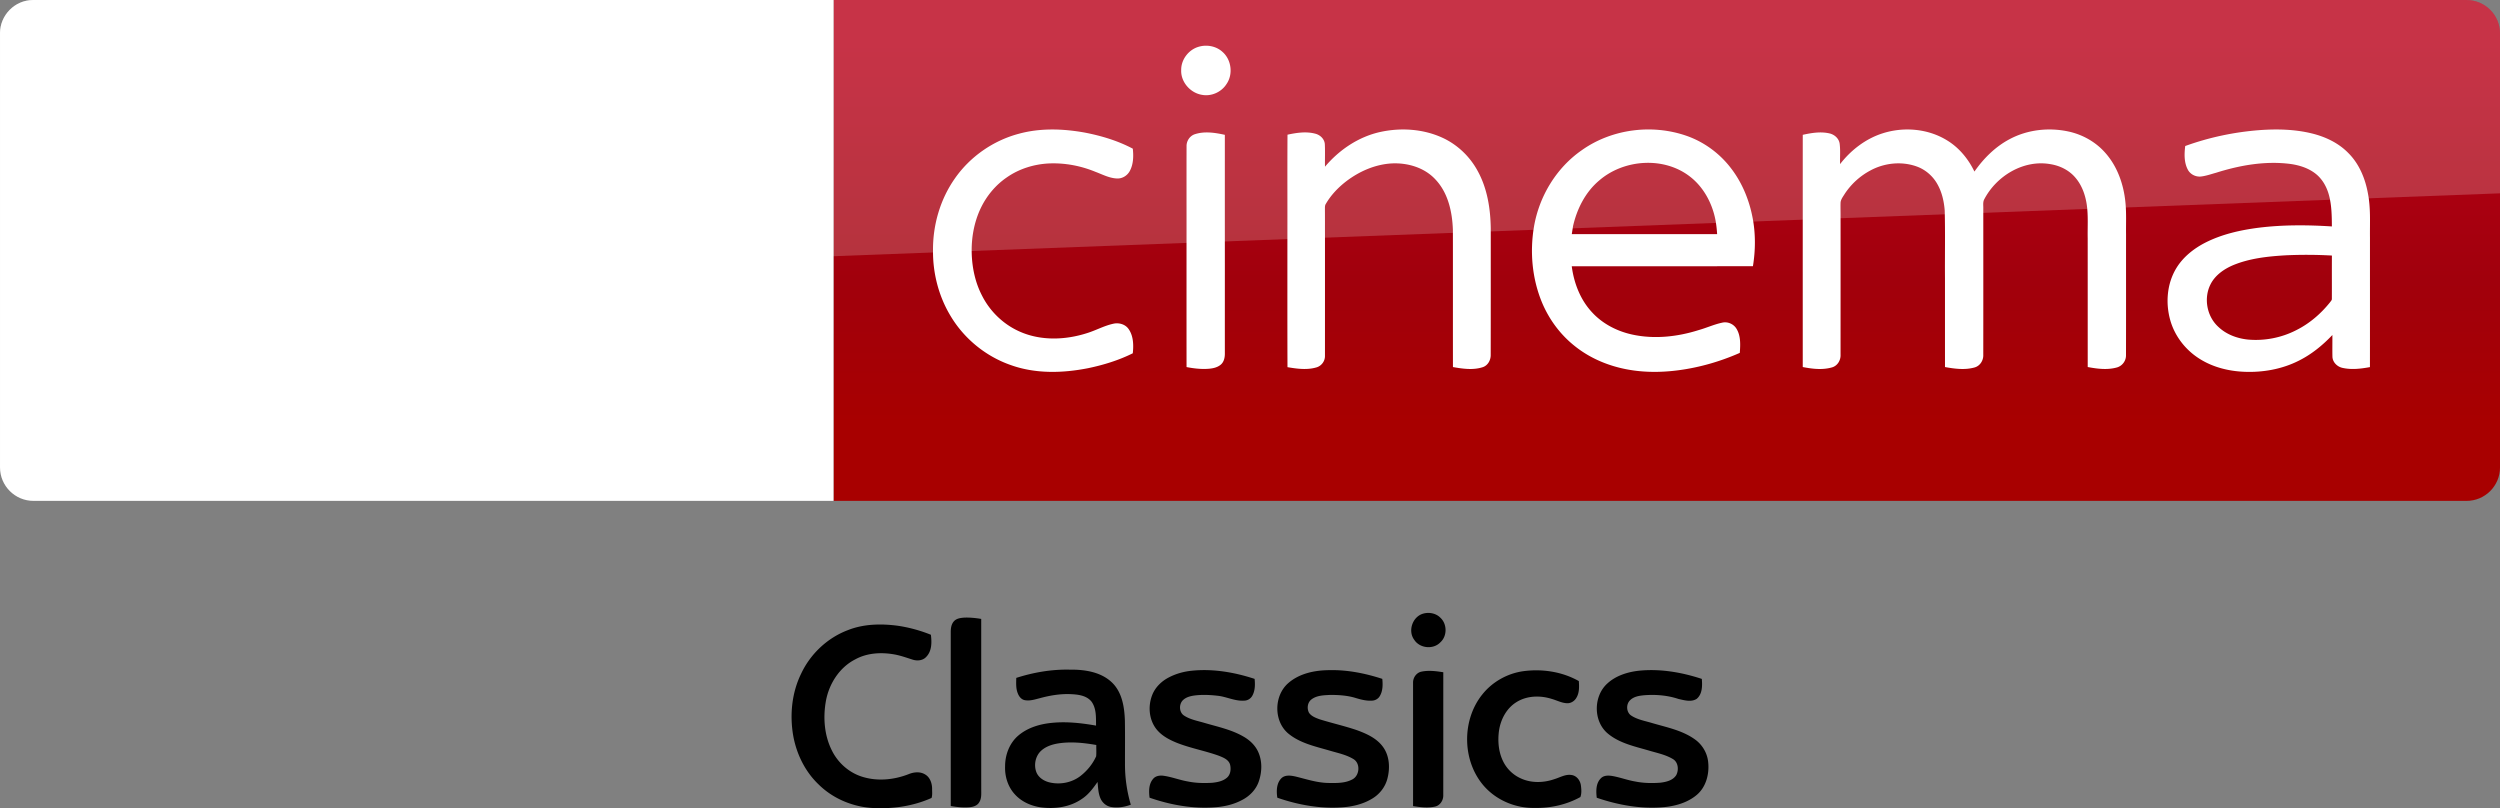 <svg width="1872.2pt" height="807" viewBox="0 0 1872.2 605.25" xmlns="http://www.w3.org/2000/svg" xmlns:xlink="http://www.w3.org/1999/xlink">
    <rect x="0" y="0" width="1872.2" height="605.25" fill="#808080" stroke="none"/>
    <defs>
        <linearGradient id="a" x1="-8600.5" x2="-8600.5" y1="-4687.6" y2="-4591.4" gradientTransform="matrix(-2.981 0 0 -2.981 -24493 -13655)" gradientUnits="userSpaceOnUse">
            <stop stop-color="#a80000" offset="0"/>
            <stop stop-color="#a1000c" offset=".381"/>
            <stop stop-color="#b90019" offset="1"/>
        </linearGradient>
        <linearGradient id="b" x1="-8600.5" x2="-8600.5" y1="-4687.6" y2="-4591.4" gradientTransform="matrix(-2.981 0 0 -2.981 -24493 -13655)" gradientUnits="userSpaceOnUse" xlink:href="#a"/>
    </defs>
    <path d="M624.21 0h1223c13.753 0 25.006 11.253 25.006 25.006v325.08c0 13.753-11.253 25.006-25.006 25.006h-1223z" fill="url(#b)" stroke-width="2.981" transform="translate(0 .005)"/>
    <path d="M624.21 375.095H25.01c-13.753 0-25.006-11.253-25.006-25.006V24.699C.004 11.571 10.944.006 24.697.006h599.52z" fill="#fff" stroke-width="3.126"/>
    <g fill="#fff">
        <path d="M897.744 35.003c6.06-1.792 13.082-.457 17.777 3.87 6.722 5.882 8.072 16.856 2.926 24.17-3.81 5.94-11.274 9.279-18.228 7.996-8.709-1.358-15.978-9.549-15.647-18.468-.143-7.936 5.55-15.422 13.172-17.568zM763.172 100.116c16.03-4.35 32.975-3.743 49.2-.825 12.422 2.408 24.77 6.098 35.961 12.054.615 5.589.48 11.65-2.258 16.713-1.837 3.428-5.55 5.776-9.474 5.603-5.753-.172-10.921-2.993-16.195-4.965-11.012-4.539-22.976-6.82-34.888-6.294-11.154.555-22.248 3.976-31.445 10.382-8.499 5.768-15.257 13.944-19.66 23.2-4.989 10.54-7.06 22.332-6.714 33.944.345 10.802 2.648 21.663 7.644 31.302 5.963 11.935 16.127 21.746 28.37 27.117 15.744 6.991 34.025 6.339 50.205 1.163 6.653-2.033 12.812-5.521 19.623-7.029 4.216-1.05 9.159.27 11.68 3.968 3.637 5.214 3.757 12.032 3.105 18.116-10.554 5.266-21.956 8.754-33.478 11.162-19.098 3.765-39.396 4.32-57.932-2.348-18.715-6.504-34.94-19.788-45.075-36.801-8.829-14.635-13.262-31.798-13.127-48.848-.195-19.12 5.349-38.406 16.383-54.099 11.41-16.382 28.775-28.43 48.075-33.515zM1034.04 98.75c15.28-3.262 31.753-2.175 46.05 4.344 11.162 5.086 20.494 13.93 26.367 24.679 7.314 13.12 9.73 28.332 9.94 43.184 0 31.55.037 63.1-.038 94.65.127 4.021-2.116 8.192-6.114 9.414-7.179 2.28-14.905 1.148-22.166-.135-.045-34.213.023-68.433-.037-102.646-.436-13.442-3.541-27.77-13.06-37.829-8.266-8.978-20.943-12.64-32.87-12.016-12.325.727-24.087 5.895-33.846 13.3-6.068 4.657-11.477 10.298-15.34 16.93-.855 1.222-.682 2.752-.72 4.163.06 6.42.008 12.834.038 19.255.015 30.102.007 60.205-.008 90.307.158 4.02-2.595 7.756-6.466 8.814-7.028 2.04-14.522 1.013-21.603-.195-.12-32.615-.053-65.23-.06-97.846.06-25.421-.09-50.843.075-76.257 6.803-1.455 14.012-2.573 20.853-.735 3.683.945 6.939 4.043 7.111 8.004.263 5.566-.007 11.139.113 16.712 10.749-12.767 25.346-22.57 41.781-26.096zM1184.514 112.523c23.06-16.405 54.392-20.05 80.766-9.977 12.437 4.846 23.419 13.27 31.415 23.952 8.154 10.756 13.352 23.583 15.835 36.816 2.258 11.881 2.145 24.138.203 36.05-45.225.053-90.457 0-135.682.03 1.658 12.782 6.578 25.467 15.58 34.888 7.786 8.334 18.363 13.728 29.427 16.196 16.578 3.69 33.965 1.8 50.048-3.279 5.88-1.657 11.492-4.245 17.485-5.528 4.178-1.065 8.792.975 10.937 4.696 3.188 5.378 2.806 11.904 2.378 17.905-14.68 6.474-30.26 10.967-46.177 13.037-14.478 1.898-29.345 1.68-43.567-1.822-12.49-3.046-24.44-8.627-34.416-16.78-10.547-8.492-18.775-19.736-23.989-32.21-7.396-17.824-9.166-37.8-5.986-56.77 3.893-22.729 16.72-43.994 35.743-57.204m13.023 22.706c-10.232 8.634-16.54 21.093-19.496 34.003-.33 2.04-.653 4.08-.968 6.128 36.284 0 72.567-.007 108.85 0-.225-3.683-.637-7.343-1.327-10.974-2.49-12.43-8.912-24.371-19.069-32.18-19.593-15.167-49.53-12.977-67.99 3.023zM1409.7 99.898c15.94-5.153 34.266-3.6 48.593 5.326 8.934 5.484 15.783 13.87 20.321 23.254 6.856-9.842 15.603-18.565 26.27-24.221 13.374-7.172 29.336-8.957 44.114-5.784 10.546 2.266 20.426 7.801 27.567 15.933 9.234 10.344 13.937 24.064 15.182 37.723.728 7.779.3 15.603.413 23.412-.03 30.124.037 60.264-.045 90.389.127 4.32-2.88 8.289-7.074 9.316-7.051 1.906-14.522.953-21.596-.39.008-32.105-.007-64.217-.015-96.33-.172-8.416.495-16.893-.698-25.257-1.095-7.456-3.773-14.882-8.82-20.583-4.622-5.28-11.23-8.559-18.094-9.699-20.268-3.773-40.941 8.799-50.055 26.66-.908 2.092-.428 4.455-.518 6.668.015 36.44.038 72.882-.015 109.322.21 4.239-2.415 8.47-6.616 9.572-7.194 1.988-14.83.975-22.053-.33-.008-22.099-.008-44.197-.008-66.296-.128-16.982.24-33.973-.195-50.948-.548-6.968-2.138-13.997-5.693-20.08-3.436-5.972-9.01-10.705-15.528-12.97-11.207-3.938-23.944-2.573-34.34 3.03a52.712 52.712 0 0 0-19.271 17.486c-1.335 2.235-3.226 4.44-3.18 7.186-.076 2.813.022 5.626.015 8.439.03 34.948.007 69.903-.008 104.851.225 4.186-2.288 8.41-6.436 9.564-7.111 2.048-14.725 1.126-21.874-.27 0-37.708-.022-75.417 0-113.118.015-20.26-.007-40.521.008-60.782 6.489-1.433 13.307-2.58 19.9-1.088 3.789.803 7.194 3.774 7.734 7.742.645 5.063.143 10.194.3 15.28 8.102-10.457 19.046-18.926 31.716-23.007zM1692.196 97.438c12.894-.923 26.021-.645 38.646 2.378 10.307 2.453 20.358 7.134 27.807 14.822 8.139 8.094 12.67 19.158 14.665 30.32 2.138 10.817 1.372 21.881 1.507 32.833-.015 32.375.023 64.75-.022 97.125-6.714 1.238-13.712 2.1-20.448.6-4.006-.817-7.524-4.23-7.637-8.446-.12-5.4.008-10.802-.037-16.195-7.246 7.644-15.528 14.41-24.972 19.143-12.64 6.436-27.034 9.002-41.136 8.394-11.454-.473-22.984-3.308-32.795-9.369-10.787-6.579-19.151-17.178-22.542-29.397-3.593-12.872-2.415-27.387 4.629-38.909 5.086-8.319 12.984-14.567 21.573-18.985 12.49-6.362 26.36-9.467 40.192-11.237 18.13-2.236 36.47-2.108 54.683-.945-.067-7.862-.135-15.843-2.205-23.487-1.613-5.97-4.733-11.672-9.549-15.64-5.363-4.41-12.174-6.623-18.956-7.62-18.858-2.506-38.016.854-56.011 6.54-3.78 1.035-7.501 2.386-11.402 2.828-3.938.383-7.981-1.68-9.796-5.213-2.828-5.394-2.64-11.762-1.913-17.636 17.913-6.488 36.726-10.464 55.719-11.904m18.978 93.788c-13.052.787-26.322 2.242-38.519 7.216-7.006 2.933-13.772 7.576-17.253 14.53-5.258 10.434-2.715 24.07 5.986 31.895 5.964 5.633 14.005 8.588 22.076 9.421 12.445 1.118 25.204-1.373 36.314-7.126 9.781-4.906 18.25-12.197 25.076-20.71.6-.856 1.553-1.659 1.433-2.829.052-10.749-.045-21.506.037-32.247a339.159 339.159 0 0 0-35.15-.15zM894.968 100.454c7.239-2.318 15.025-1.073 22.294.517 0 26.022-.015 52.043 0 78.065.03 28.602-.015 57.197.007 85.799.023 3.06-.727 6.413-3.255 8.401-3.173 2.528-7.456 2.933-11.365 3.053-4.733.09-9.436-.502-14.064-1.403-.038-31.58-.015-63.152-.015-94.732.022-23.547-.038-47.093.022-70.639-.09-4.02 2.49-7.876 6.376-9.061z"/>
    </g>
    <path d="M421.97 333.52c4.064 2.188 12.19 4.689 22.818 4.689 17.817.312 27.507-6.565 34.696-22.505l95.648-213.18c-4.063-2.188-12.816-4.376-19.692-4.689-12.19-.313-28.757 2.188-39.384 27.507l-30.945 73.142-60.952-98.461c-4.063-1.25-13.441-2.813-20.63-2.813-21.255 0-33.445 7.814-45.948 21.255l-58.764 64.39 47.511 74.705c8.752 13.753 20.317 20.63 39.072 20.63 12.19 0 22.505-2.813 27.194-5.001l-57.201-86.27 40.635-42.823 66.578 104.4zm-125.34-80.644c0 15.629-6.252 24.693-36.884 24.693-4.064 0-7.502-.313-10.94-.938V68.461c0-15.94 5.314-32.195 36.258-32.195 3.75 0 7.814.313 11.565 1.25zm-63.452-31.257c0 29.382-19.067 50.637-58.139 55.013-28.132 3.126-69.079-.625-88.458-2.813-.625-3.126-1.25-7.19-1.25-10.315 0-25.631 13.753-31.57 26.88-31.57 13.442 0 34.697 2.188 50.638 2.188 17.504 0 22.505-5.94 22.505-11.565 0-7.502-6.877-10.315-20.63-13.128l-36.571-6.564c-30.632-5.94-46.886-27.194-46.886-49.7 0-27.505 19.38-50.323 57.513-54.7 28.757-3.125 64.078.313 83.145 2.814.625 3.438.937 6.564.937 10.002 0 25.631-13.44 30.945-26.569 30.945-10.002 0-25.318-1.875-43.135-1.875-18.129 0-25.318 5-25.318 10.94 0 6.251 7.19 9.064 18.442 10.94l35.321 6.564c36.26 6.876 51.575 27.507 51.575 52.825" fill="url(#b)" stroke-width="2.981" transform="translate(0 .005)"/>
    <path d="M25.006.005C11.253.005 0 11.258 0 25.011v226.3c0-20.005 16.003-36.509 36.008-37.259l1836.2-69.266V25.006c0-13.753-11.253-25.006-25.006-25.006z" fill="#fff" opacity=".2"/>
    <g>
        <path d="M1065.687 459.567c4.465-1.305 9.685-.347 12.997 3.048 5.084 4.676 5.204 13.645.052 18.321-5.242 5.658-15.463 4.685-19.626-1.78-4.971-6.638-1.343-17.266 6.577-19.589zM714.492 465.134c1.947-2.06 4.941-2.406 7.619-2.618 4.247-.15 8.508.287 12.702.974.015 42.587-.007 85.175.008 127.763 0 3.22.332 6.72-1.516 9.557-1.433 2.564-4.503 3.47-7.242 3.719-4.699.392-9.428-.114-14.06-.89-.022-43.358.008-86.722-.015-130.08-.022-2.949.37-6.192 2.504-8.425zM635.14 471.825c11.85-4.647 24.922-4.85 37.398-3.184a108.912 108.912 0 0 1 24.583 6.721c.717 5.597.784 12.182-3.44 16.504-2.504 2.836-6.72 3.229-10.16 2.135-4.684-1.463-9.323-3.176-14.18-3.99-9.671-1.652-20.088-1.041-28.823 3.756-11.842 6.012-19.604 18.216-21.995 31.062-2.248 12.476-1.267 25.888 4.518 37.315 4.398 8.848 12.22 15.961 21.588 19.197 11.609 3.983 24.53 2.837 35.845-1.606 3.87-1.584 8.591-2.067 12.295.21 3.658 2.083 5.204 6.51 5.265 10.53-.038 2.347.324 4.806-.408 7.084-14.203 6.381-30.089 8.493-45.552 7.437-14.528-1.177-28.739-7.317-39.118-17.62-10.017-9.565-16.383-22.592-18.88-36.131-2.768-15.69-1.162-32.382 5.891-46.774 6.977-14.845 19.77-26.899 35.173-32.646zM761.07 507.661c12.982-4.163 26.62-6.51 40.273-6.17 11.133-.136 23.383 1.735 31.658 9.874 7.437 7.385 9.074 18.367 9.413 28.384.174 10.628.038 21.256.068 31.892-.09 10.47 1.403 20.94 4.352 30.987-4.737 1.757-9.934 2.58-14.942 1.674-3.44-.64-6.351-3.153-7.732-6.32-1.742-3.893-1.81-8.23-2.225-12.401-3.259 4.638-6.69 9.345-11.48 12.528-8.924 6.321-20.404 7.906-31.055 6.487-7.256-1.04-14.415-4.209-19.37-9.715-5.19-5.597-7.619-13.396-7.332-20.954-.038-8.713 3.364-17.689 10.183-23.323 7-5.824 16.104-8.456 25.035-9.293 10.99-1.087 22.056.18 32.895 2.074-.06-6.042.34-12.763-3.372-17.93-3.975-4.97-10.907-5.46-16.79-5.672-7.34-.143-14.634 1.086-21.694 3.01-3.749.935-7.603 2.285-11.51 1.538-2.505-.475-4.262-2.617-5.137-4.88-1.622-3.711-1.313-7.845-1.237-11.79m29.87 49.34c-4.036.829-8.079 2.33-11.171 5.136-4.338 3.93-5.703 10.605-3.681 16.029 1.553 4.08 5.566 6.638 9.647 7.686 7.86 1.961 16.602.362 23.112-4.51 5.13-3.93 9.406-9.082 12.046-14.996.264-2.806.03-5.635.098-8.448-9.889-1.705-20.102-2.791-30.051-.898zM875.573 507.179c5.288-2.731 11.119-4.307 17.032-4.896 15.87-1.606 31.877 1.17 46.948 6.118.422 4.254.422 8.87-1.758 12.694-1.184 2.12-3.477 3.546-5.913 3.598-7.008.544-13.397-3.002-20.246-3.68-5.92-.657-11.925-.913-17.839-.06-2.632.437-5.34 1.183-7.415 2.948-3.68 2.92-3.643 9.61.52 12.092 4.504 2.911 9.905 3.832 14.974 5.34 9.836 2.897 20.087 4.979 29.078 10.13 4.7 2.625 8.878 6.457 11.179 11.398 3.198 6.819 3.032 14.86.694 21.92-1.984 6.321-6.917 11.42-12.763 14.377-6.155 3.289-13.08 4.888-20.004 5.393-16.663 1.298-33.438-1.712-49.165-7.166-.604-4.767-.694-10.28 2.67-14.12 1.938-2.346 5.22-2.708 8.056-2.27 6.125.897 11.933 3.22 18.035 4.254 5.921 1.214 12 1.32 18.013.973 3.847-.385 7.95-1.14 11.005-3.689 2.942-2.368 3.357-6.683 2.451-10.123-1.199-3.68-5.151-5.151-8.425-6.471-10.244-3.681-21.045-5.597-31.19-9.58-5.899-2.376-11.835-5.484-15.765-10.658-5.333-7.06-6.087-16.934-2.935-25.073 2.278-5.944 7.136-10.628 12.763-13.45zM964.656 511.667c8.305-7.325 19.778-9.708 30.572-9.799 13.592-.354 27.08 2.331 39.955 6.525.423 4.375.43 9.15-1.961 13.012-1.147 1.938-3.319 3.138-5.537 3.28-4.186.31-8.304-.716-12.272-1.923-6.29-1.96-12.936-2.383-19.491-2.338-4.722.249-9.957.347-13.85 3.402-2.956 2.3-3.476 6.743-1.78 9.95 1.811 2.647 5.002 3.816 7.898 4.88 9.293 2.904 18.828 5.023 28.045 8.176 7.174 2.64 14.664 5.982 19.325 12.325 5.062 6.766 5.537 15.954 3.447 23.897-1.538 6.072-5.566 11.374-10.854 14.686-6.894 4.367-15.048 6.343-23.127 6.864-16.436 1.154-32.963-1.833-48.464-7.211-.746-4.956-.694-10.84 3.093-14.618 2.859-2.693 7.158-2.007 10.658-1.23 7.966 1.954 15.863 4.594 24.145 4.797 6.095.083 12.582.332 18.141-2.58 5.612-2.722 6.442-12.03.966-15.304-5.612-3.402-12.16-4.616-18.36-6.502-10.537-3.04-21.822-5.484-30.458-12.657-11.006-9.286-10.772-28.196-.09-37.632zM1064.593 502.962c5.363-1.101 10.915-.37 16.263.475-.023 30.783.015 61.574-.023 92.357.008 3.764-2.542 7.588-6.381 8.29-5.348 1.169-10.892.4-16.233-.4 0-30.79 0-61.589-.007-92.38-.106-3.816 2.542-7.618 6.381-8.342zM1109.859 520.341c7.505-9.617 18.895-16.021 30.949-17.703 14.173-1.886 29.018.34 41.547 7.414.286 4.157.452 8.652-1.75 12.363-1.418 2.64-4.345 4.473-7.385 4.202-3.937-.234-7.475-2.195-11.224-3.229-8.591-2.73-18.54-2.459-26.325 2.414-7.528 4.617-11.948 13.118-13.14 21.694-.996 7.626-.302 15.674 3.13 22.644 2.723 5.59 7.423 10.153 13.088 12.717 7.874 3.704 17.152 3.463 25.269.642 4.216-1.237 8.297-3.855 12.868-3.1 3.892.497 6.562 4.148 7.03 7.86.362 2.835.619 5.936-.392 8.636-10.455 5.793-22.509 8.395-34.419 8.154-13.668.226-27.396-5.303-36.787-15.29-17.304-18.488-18.103-49.678-2.46-69.418zM1203.49 512.059c6.48-6.072 15.38-8.848 24.047-9.79 15.863-1.57 31.87 1.19 46.925 6.154.415 5.114.453 11.42-3.892 14.965-4.096 2.58-9.293.996-13.668.03-8.23-2.745-17.032-3.431-25.639-2.76-3.643.347-7.618.935-10.364 3.583-3.386 3.032-3.107 9.308.853 11.737 4.691 3.032 10.334 3.915 15.591 5.529 10.832 3.175 22.335 5.408 31.718 12.053 5.59 3.863 9.399 10.153 10.13 16.927 1.026 8.886-1.448 18.775-8.463 24.749-6.75 5.725-15.629 8.335-24.318 9.187-17.145 1.622-34.442-1.463-50.644-7.008-.573-4.933-.717-10.748 3.055-14.527 2.15-2.278 5.544-2.248 8.418-1.788 5.846.965 11.413 3.16 17.266 4.134 6.2 1.267 12.582 1.38 18.872.912 4.375-.535 9.392-1.674 11.918-5.665 2.06-3.9 1.547-9.753-2.594-12.099-5.635-3.349-12.182-4.57-18.383-6.456-10.515-3.04-21.814-5.461-30.383-12.695-10.809-9.142-10.71-27.66-.445-37.172z"/>
    </g>
</svg>
